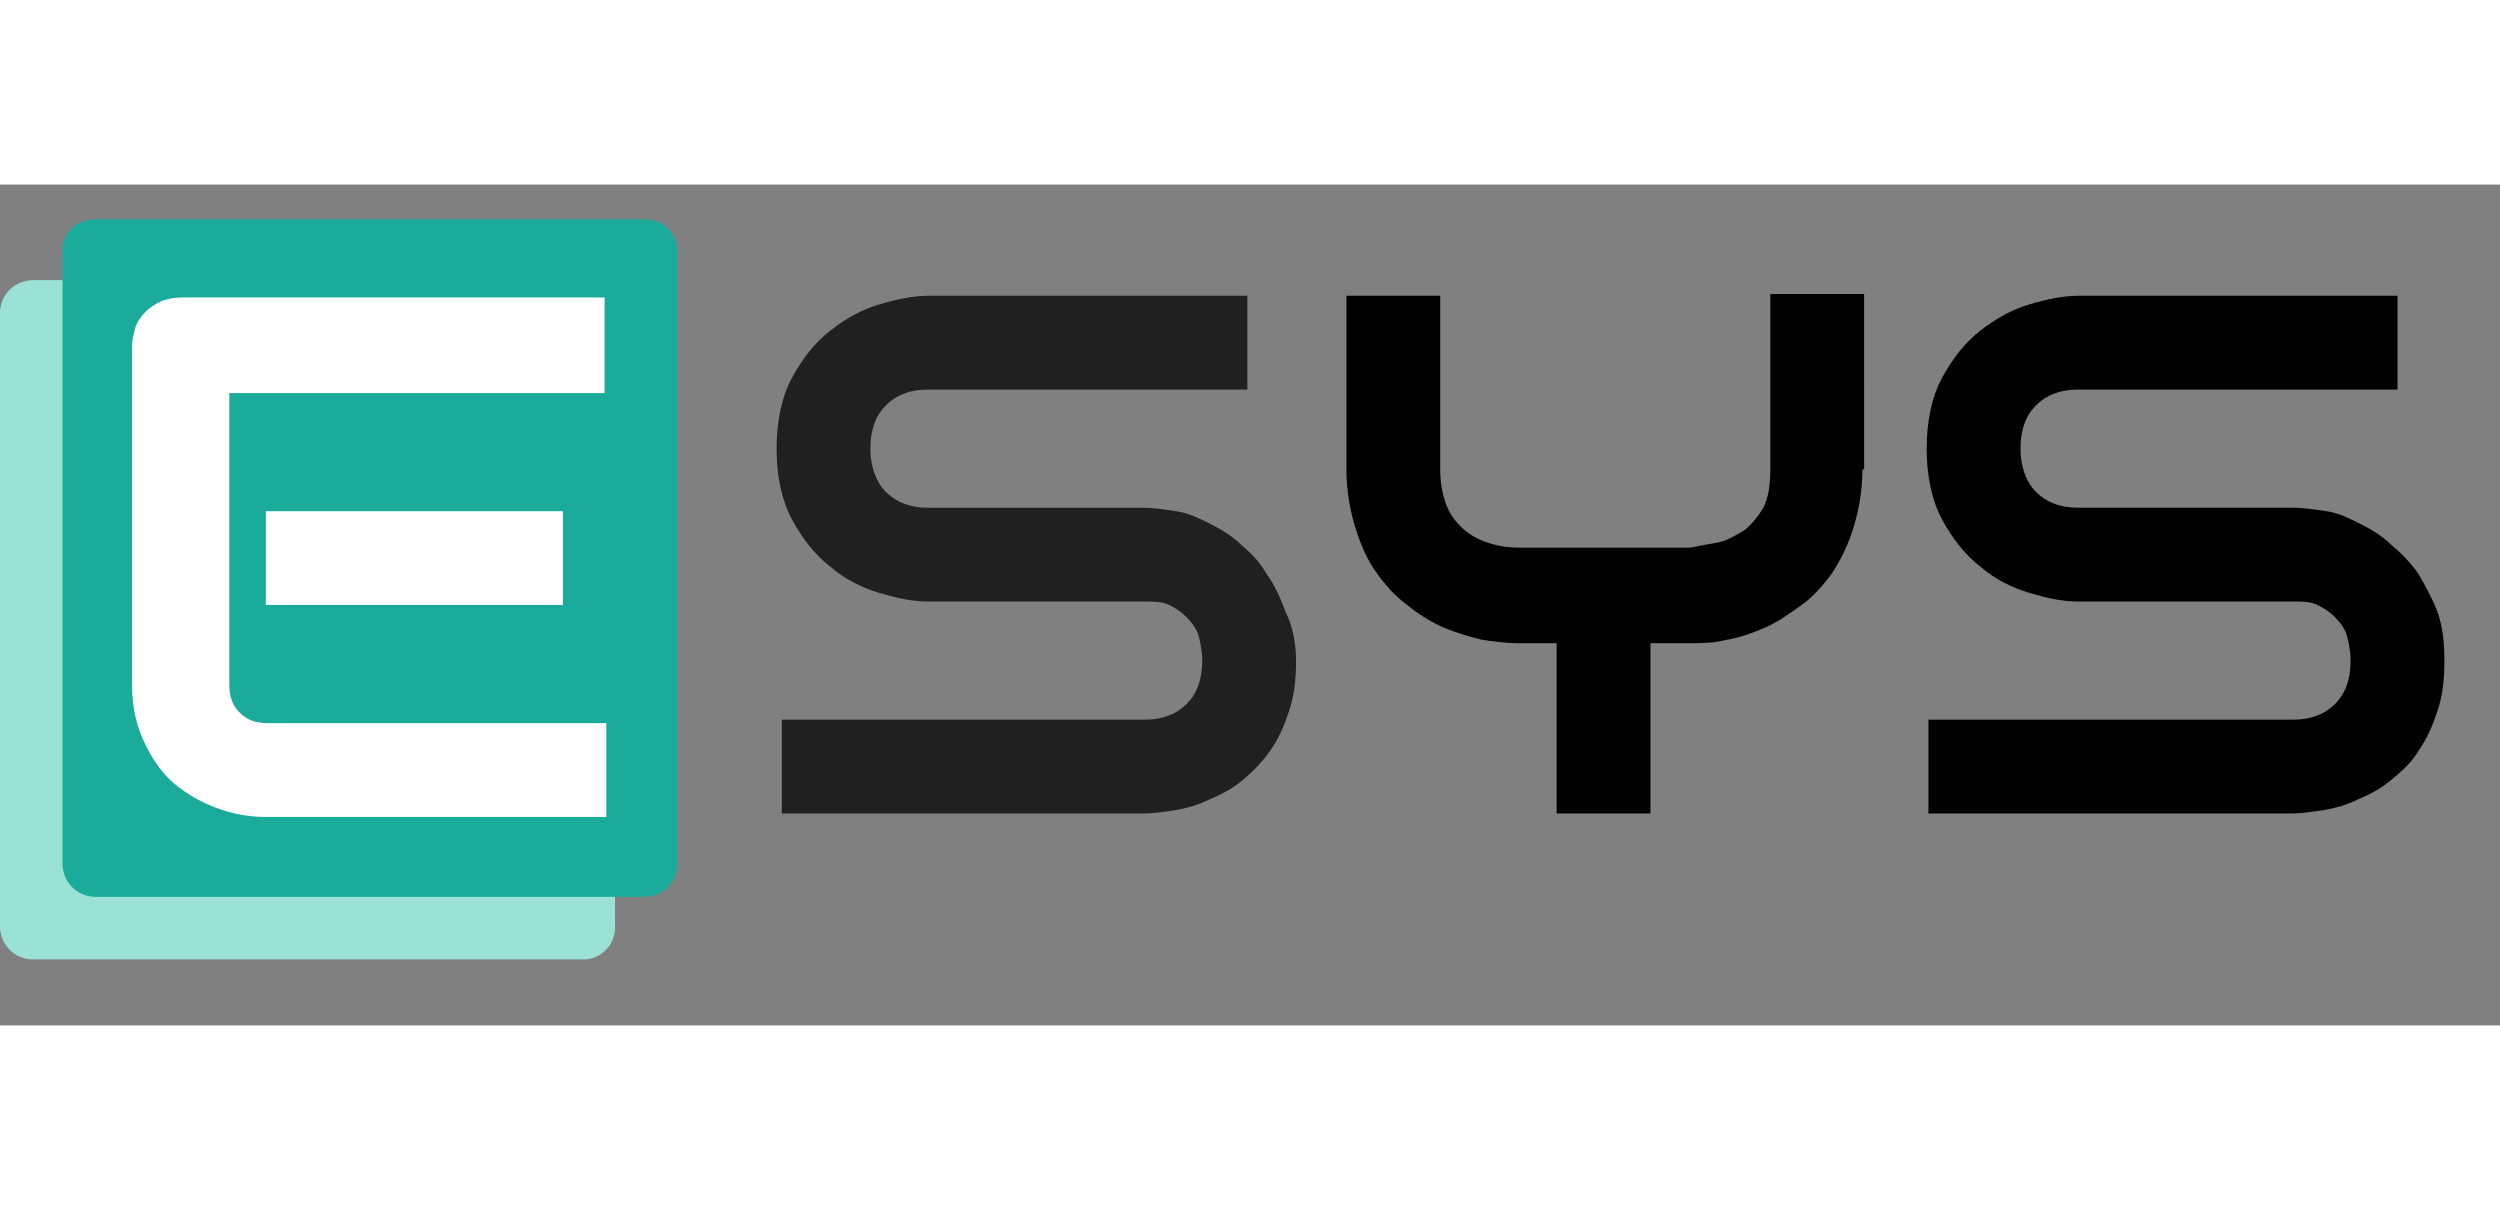 <svg width='100px' version="1.1" id="Layer_1" xmlns="http://www.w3.org/2000/svg" xmlns:xlink="http://www.w3.org/1999/xlink" x="0px" y="0px"
	 viewBox="0 0 143.9 48.4" style="enable-background:new 0 0 143.9 48.4;" xml:space="preserve">
<rect x="0" y="0" width="143.9" height="48.4" fill="#808080" stroke="none"/>
<g>
	<path fill="#9AE2D6" d="M33.6,44.6H1.9c-1.1,0-1.9-0.9-1.9-1.9V7.4c0-1.1,0.9-1.9,1.9-1.9h31.6c1.1,0,1.9,0.9,1.9,1.9v35.2
		C35.5,43.7,34.6,44.6,33.6,44.6z"/>
	<path fill="#1AAB9A" d="M37.1,41H5.5c-1.1,0-1.9-0.9-1.9-1.9V3.9C3.5,2.8,4.4,2,5.5,2h31.6C38.2,2,39,2.8,39,3.9v35.2
		C39,40.1,38.2,41,37.1,41z"/>
	<g>
		<path fill="#FFFFFF" d="M34.8,36.4H15.3c-0.7,0-1.6-0.1-2.5-0.4c-0.9-0.3-1.7-0.7-2.5-1.3c-0.8-0.6-1.4-1.4-1.9-2.4
			c-0.5-1-0.8-2.1-0.8-3.5V9.3c0-0.4,0.1-0.7,0.2-1.1c0.1-0.3,0.3-0.6,0.6-0.9c0.2-0.2,0.5-0.4,0.9-0.6c0.3-0.1,0.7-0.2,1.1-0.2
			h24.4V12H13.2v16.8c0,0.7,0.2,1.2,0.6,1.6c0.4,0.4,0.9,0.6,1.6,0.6h19.5V36.4z M32.4,24.2H15.3v-5.4h17.1V24.2z"/>
	</g>
	<g>
		<path fill="#202020" d="M74.6,27.4c0,1.1-0.1,2-0.4,2.9s-0.6,1.6-1.1,2.3s-1,1.2-1.6,1.7c-0.6,0.5-1.2,0.8-1.9,1.1
			c-0.6,0.3-1.3,0.5-1.9,0.6s-1.3,0.2-1.9,0.2H45v-5.4h20.9c1,0,1.8-0.3,2.4-0.9c0.6-0.6,0.9-1.4,0.9-2.5c0-0.5-0.1-1-0.2-1.4
			s-0.4-0.8-0.7-1.1c-0.3-0.3-0.6-0.5-1-0.7c-0.4-0.2-0.9-0.2-1.4-0.2H53.4c-0.9,0-1.8-0.2-2.8-0.5c-1-0.3-2-0.8-2.8-1.5
			c-0.9-0.7-1.6-1.6-2.2-2.7c-0.6-1.1-0.9-2.5-0.9-4.1s0.3-3,0.9-4.1c0.6-1.1,1.3-2,2.2-2.7c0.9-0.7,1.8-1.2,2.8-1.5
			c1-0.3,2-0.5,2.8-0.5h18.4v5.4H53.4c-1,0-1.8,0.3-2.4,0.9c-0.6,0.6-0.9,1.4-0.9,2.5c0,1,0.3,1.9,0.9,2.5c0.6,0.6,1.4,0.9,2.4,0.9
			h12.4h0c0.6,0,1.2,0.1,1.9,0.2c0.7,0.1,1.3,0.4,1.9,0.7c0.6,0.3,1.3,0.7,1.8,1.2c0.6,0.5,1.1,1,1.5,1.7c0.5,0.7,0.8,1.4,1.1,2.2
			C74.4,25.4,74.6,26.4,74.6,27.4z"/>
		<path class="st3" d="M107.2,16.4c0,1.2-0.2,2.3-0.5,3.3c-0.3,1-0.7,1.8-1.2,2.6c-0.5,0.7-1.1,1.4-1.8,1.9c-0.7,0.5-1.4,1-2.1,1.3
			c-0.7,0.3-1.5,0.6-2.2,0.7c-0.8,0.2-1.5,0.2-2.1,0.2H95v9.8h-5.4v-9.8h-2.2c-0.7,0-1.4-0.1-2.1-0.2c-0.8-0.2-1.5-0.4-2.2-0.7
			c-0.7-0.3-1.5-0.8-2.1-1.3c-0.7-0.5-1.3-1.2-1.8-1.9c-0.5-0.7-0.9-1.6-1.2-2.6s-0.5-2.1-0.5-3.3v-10h5.4v10c0,0.7,0.1,1.3,0.3,1.9
			c0.2,0.6,0.5,1,0.9,1.4s0.9,0.7,1.5,0.9c0.6,0.2,1.2,0.3,1.9,0.3h9.8c0.5-0.1,1-0.2,1.6-0.3c0.5-0.1,1-0.4,1.5-0.7
			c0.4-0.3,0.8-0.8,1.1-1.3c0.3-0.6,0.4-1.3,0.4-2.3v-10h5.4V16.4z"/>
		<path class="st3" d="M140.7,27.4c0,1.1-0.1,2-0.4,2.9c-0.3,0.9-0.6,1.6-1.1,2.3c-0.4,0.7-1,1.2-1.6,1.7c-0.6,0.5-1.2,0.8-1.9,1.1
			c-0.6,0.3-1.3,0.5-1.9,0.6c-0.7,0.1-1.3,0.2-1.9,0.2h-20.9v-5.4H132c1,0,1.8-0.3,2.4-0.9c0.6-0.6,0.9-1.4,0.9-2.5
			c0-0.5-0.1-1-0.2-1.4s-0.4-0.8-0.7-1.1c-0.3-0.3-0.6-0.5-1-0.7c-0.4-0.2-0.9-0.2-1.4-0.2h-12.4c-0.9,0-1.8-0.2-2.8-0.5
			c-1-0.3-2-0.8-2.8-1.5c-0.9-0.7-1.6-1.6-2.2-2.7s-0.9-2.5-0.9-4.1s0.3-3,0.9-4.1s1.3-2,2.2-2.7c0.9-0.7,1.8-1.2,2.8-1.5
			c1-0.3,2-0.5,2.8-0.5H138v5.4h-18.4c-1,0-1.8,0.3-2.4,0.9c-0.6,0.6-0.9,1.4-0.9,2.5c0,1,0.3,1.9,0.9,2.5c0.6,0.6,1.4,0.9,2.4,0.9
			H132h0c0.6,0,1.2,0.1,1.9,0.2c0.7,0.1,1.3,0.4,1.9,0.7c0.6,0.3,1.3,0.7,1.8,1.2c0.6,0.5,1.1,1,1.6,1.7c0.4,0.7,0.8,1.4,1.1,2.2
			S140.7,26.4,140.7,27.4z"/>
	</g>
</g>
</svg>